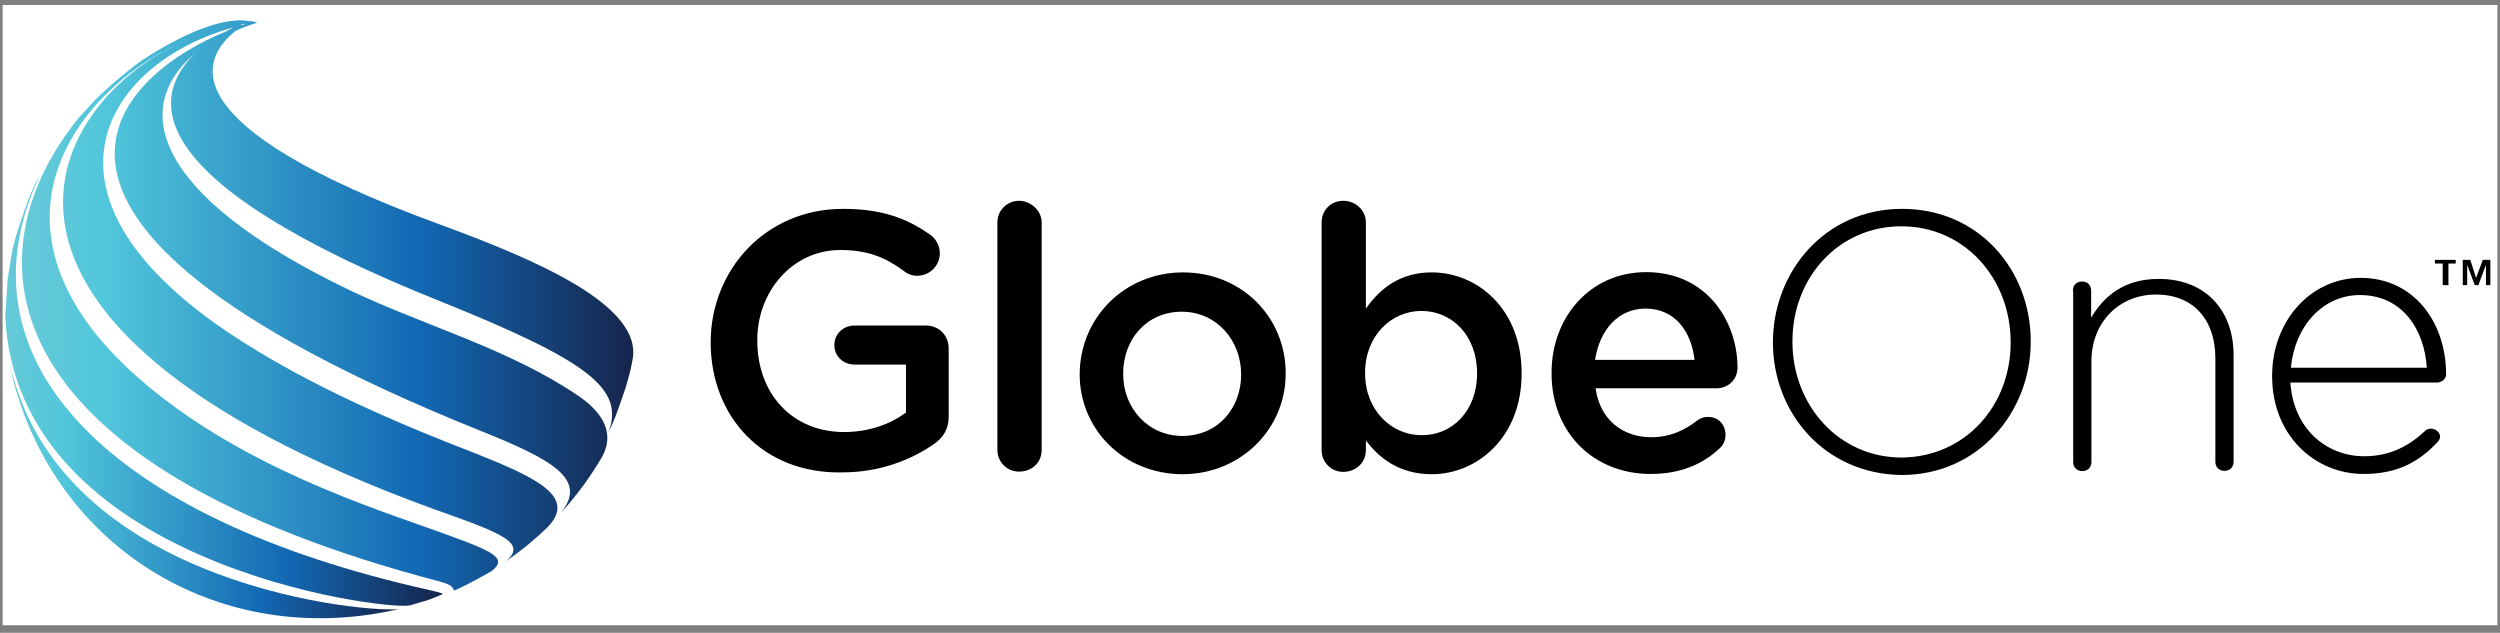 <?xml version="1.0" encoding="utf-8"?>
<!-- Generator: Adobe Illustrator 18.1.0, SVG Export Plug-In . SVG Version: 6.00 Build 0)  -->
<svg version="1.1" id="Layer_1" xmlns="http://www.w3.org/2000/svg" xmlns:xlink="http://www.w3.org/1999/xlink" x="0px" y="0px"
	 width="960px" height="243px" viewBox="0 779 960 243" enable-background="new 0 779 960 243" xml:space="preserve">
<rect x="0" y="779" width="960" height="243" fill="#808080" stroke="none"/>
<rect x="1" y="780.9" fill="#FFFFFF" width="958" height="238.2"/>
<g>
	<g>
		<g>
			
				<linearGradient id="SVGID_1_" gradientUnits="userSpaceOnUse" x1="-3026.657" y1="-620.105" x2="-2945.083" y2="-620.105" gradientTransform="matrix(2.883 0 0 2.883 8733.662 2683.95)">
				<stop  offset="6.100000e-03" style="stop-color:#66CAD8"/>
				<stop  offset="0.139" style="stop-color:#51C6DB"/>
				<stop  offset="0.654" style="stop-color:#1268B3"/>
				<stop  offset="1" style="stop-color:#16254C"/>
			</linearGradient>
			<path fill="url(#SVGID_1_)" d="M169.2,865.3c-104.1-38-92.5-63.7-78.6-74.5c2.6-1.2,5.5-2.3,8.3-3.1c-1.4,0-2.9,0-4.3,0.3l0,0
				c1.4,0,2.9-0.3,4-0.3c-0.5-0.3-1.4-0.5-2.6-0.5c0.3-0.3,0.5-0.3,0.9-0.3c0,0-0.3,0.3-0.9,0.3c-6-1.3-17.9,0.2-39.1,13.4l-2.6,1.7
				c-7.5,5.5-12.1,9.7-17.1,14.4c-2.1,2.1-4.7,5.2-6.6,7.1c-43.2,52.8-34.9,130.9,130.8,176.5c11.8,3.1,11.8,3.1,13,5.5
				c6.9-3.1,9.2-4.7,14.4-7.5c6.9-5.5-0.5-8-24.5-16.6c-31.1-10.9-78.3-27.4-114.2-60.3c-61.7-57.2-19.2-110.1,22.8-127.7
				c-55.4,23.4-103.5,108.9,93.4,180.7c27.4,9.7,36.6,13.2,27.4,20.6l0.3-0.3c6.9-4.7,12.1-9.2,16.2-13.2
				c11.3-11.5-3.5-18.8-27.4-28.3c-23.7-9.2-62.9-24.8-95.7-46.9c-79.6-53.9-45.3-103.5,2.5-116.8c-0.9,0.5-2.1,1.2-3.1,1.7
				C50,806-21.8,861.1,183.2,943.9c29.7,11.8,42.3,19.2,32.3,31.9c2.9-3.1,6.4-7.5,8.9-10.9c2.1-2.9,4.7-6.9,6.6-10.1
				c1.7-3.1,7.1-13-9.2-24c-26.7-18-58.3-26.5-87.4-40.3c-78.1-37.5-83.1-71.2-59.7-90.8c-17.1,16.8-21.4,48.8,94.9,95.2
				c56.5,22.8,70.4,33.4,64,50.2c2.6-5.5,2.6-5.5,6.6-17.1c0.9-3.1,2.1-7.1,2.6-10.4C247.7,896.1,204.2,878.2,169.2,865.3z
				 M98.1,787.3c-1.7,0.3-3.5,0.9-5.7,1.4c0.3-0.3,0.5-0.3,0.5-0.5C94.9,788.3,96.4,788,98.1,787.3z M73.5,793.3
				c6.9-2.9,13.5-4.7,19.9-5.5l0,0C86.9,788.6,80.1,790.3,73.5,793.3z"/>
			
				<linearGradient id="SVGID_2_" gradientUnits="userSpaceOnUse" x1="-3028.882" y1="-608.847" x2="-2970.777" y2="-608.847" gradientTransform="matrix(2.883 0 0 2.883 8733.662 2683.95)">
				<stop  offset="6.100000e-03" style="stop-color:#66CAD8"/>
				<stop  offset="0.139" style="stop-color:#51C6DB"/>
				<stop  offset="0.654" style="stop-color:#1268B3"/>
				<stop  offset="1" style="stop-color:#16254C"/>
			</linearGradient>
			<path fill="url(#SVGID_2_)" d="M158.9,1004.2C37.7,975.7-17.5,914.9,15.5,845.9l-1.7,3.1c-3.1,6.6-3.1,6.9-6.9,18.3
				c-2.1,6.6-2.1,7.1-4,19.2c-0.3,4-0.5,9.5-0.9,13.5c3.8,95.7,145.3,113.4,155.2,111.5c1.4-0.3,3.1-0.9,4.7-1.4
				c2.1-0.5,2.1-0.5,6.1-2.1l2.1-0.9C169,1006.5,169,1006.5,158.9,1004.2z"/>
			
				<linearGradient id="SVGID_3_" gradientUnits="userSpaceOnUse" x1="-3028.327" y1="-595.585" x2="-2976.364" y2="-595.585" gradientTransform="matrix(2.883 0 0 2.883 8733.662 2683.95)">
				<stop  offset="6.100000e-03" style="stop-color:#66CAD8"/>
				<stop  offset="0.139" style="stop-color:#51C6DB"/>
				<stop  offset="0.654" style="stop-color:#1268B3"/>
				<stop  offset="1" style="stop-color:#16254C"/>
			</linearGradient>
			<path fill="url(#SVGID_3_)" d="M3.6,917.6l1.7,8.3c17.6,64.9,79.9,101.8,146,87.4l2.1-0.5C145.2,1014.7,22.1,1005.6,3.6,917.6z"
				/>
		</g>
		<g>
			<path d="M272.9,910.5L272.9,910.5c0-27.9,21.1-51.3,50.8-51.3c14.7,0,24.5,3.5,33.7,10.1c1.7,1.2,3.5,3.8,3.5,6.9
				c0,4.7-3.8,8.7-8.7,8.7c-2.3,0-4-0.9-5.5-2.1c-6.4-4.7-13.2-7.8-24-7.8c-18.3,0-31.9,15.8-31.9,34.5v0.3
				c0,20.2,13.2,35.1,33.4,35.1c9.2,0,17.6-2.9,23.7-7.5V919h-19.7c-4.3,0-7.8-3.1-7.8-7.5s3.5-7.5,7.8-7.5h27.4
				c4.9,0,8.7,3.8,8.7,8.7v26.2c0,4.9-2.1,8.3-6.1,10.9c-8.3,5.7-20.2,10.6-34.9,10.6C293,961,272.9,939,272.9,910.5z"/>
			<path d="M383,864.4c0-4.7,3.8-8.3,8.3-8.3s8.7,3.8,8.7,8.3v87.4c0,4.9-3.8,8.3-8.7,8.3c-4.7,0-8.3-3.8-8.3-8.3V864.4z"/>
			<path d="M414.6,922.8L414.6,922.8c0-21.6,17.1-39.2,39.7-39.2c22.7,0,39.4,17.4,39.4,38.6v0.3c0,21.1-17.1,38.6-39.7,38.6
				C431.3,961,414.6,943.7,414.6,922.8z M476.6,922.8L476.6,922.8c0-13.2-9.5-24.1-22.8-24.1c-13.5,0-22.5,10.6-22.5,23.7v0.3
				c0,13,9.5,23.7,22.8,23.7C468,946.3,476.6,935.5,476.6,922.8z"/>
			<path d="M507.5,864.4c0-4.9,3.8-8.3,8.3-8.3c4.9,0,8.7,3.8,8.7,8.3v33.1c5.5-7.8,13.2-13.9,25.3-13.9c17.4,0,34.5,13.9,34.5,38.6
				v0.3c0,24.5-17.1,38.6-34.5,38.6c-12.3,0-20.2-6.1-25.3-13v3.8c0,4.7-3.8,8.3-8.7,8.3c-4.7,0-8.3-3.8-8.3-8.3V864.4L507.5,864.4z
				 M567.2,922.4L567.2,922.4c0-14.7-9.7-24-21.4-24c-11.5,0-21.6,9.5-21.6,23.7v0.3c0,14.1,10.1,23.7,21.6,23.7
				C557.3,946.3,567.2,937.1,567.2,922.4z"/>
			<path d="M633.8,961c-21.6,0-38-15.6-38-38.6v-0.3c0-21.4,14.9-38.6,36.3-38.6c23.7,0,35.1,19.4,35.1,36.6c0,4.9-3.8,8-8,8h-46.5
				c1.7,12.1,10.4,18.8,21.4,18.8c7.1,0,12.7-2.6,17.6-6.4c1.2-0.9,2.3-1.4,4.3-1.4c3.8,0,6.6,2.9,6.6,6.9c0,2.1-0.9,4-2.3,5.2
				C653.8,957.3,645.3,961,633.8,961z M650.7,917.2c-1.2-10.9-7.5-19.7-18.8-19.7c-10.4,0-17.6,8-19.4,19.7H650.7z"/>
			<path d="M680.8,910.5L680.8,910.5c0-27.1,19.9-51.3,49.6-51.3s49.4,23.7,49.4,50.8v0.3c0,26.7-19.9,51.1-49.6,51.1
				C700.4,961,680.8,937.3,680.8,910.5z M772.1,910.5L772.1,910.5c0-24.5-17.6-44.6-42-44.6c-24.1,0-41.8,19.7-41.8,44.1v0.3
				c0,24.1,17.6,44.4,42,44.4C754.8,954.4,772.1,934.7,772.1,910.5z"/>
			<path d="M796,890.6c0-2.1,1.4-3.5,3.5-3.5s3.5,1.4,3.5,3.5V901c4.9-8.3,12.7-14.9,25.9-14.9c18.3,0,28.8,12.3,28.8,29.3v40.9
				c0,2.1-1.4,3.5-3.5,3.5s-3.5-1.4-3.5-3.5v-39.7c0-14.7-8.3-24.5-22.8-24.5c-14.1,0-24.8,10.6-24.8,25.7v38.6
				c0,2.1-1.4,3.5-3.5,3.5s-3.5-1.4-3.5-3.5v-65.7H796V890.6z"/>
			<path d="M907.6,961c-18.8,0-35.1-14.9-35.1-37.5v-0.3c0-20.8,14.7-37.5,34-37.5c20.2,0,32.8,16.8,32.8,37.1
				c0,1.7-1.7,3.1-3.5,3.1h-56.3c1.2,18,14.1,28.3,28.3,28.3c10.4,0,17.6-4.3,23.4-9.7c0.5-0.5,1.2-0.9,2.3-0.9
				c1.7,0,3.5,1.4,3.5,3.1c0,0.5-0.3,1.4-1.2,2.3C928.7,956.4,920.6,961,907.6,961z M931.9,920.2c-0.9-14.4-9.2-27.9-25.7-27.9
				c-14.1,0-25,11.8-26.5,27.9H931.9z"/>
		</g>
	</g>
	<g>
		<path d="M943.3,880.2h-3.1v8.3H938v-8.3h-3v-1.4h8v1.4H943.3z M950.8,885.7l2.6-6.9h2.9v9.7h-1.7v-7.8l0,0l-2.9,7.8h-1.4l-2.9-7.8
			l0,0v7.8h-1.7v-9.7h2.9L950.8,885.7z"/>
	</g>
</g>
</svg>
